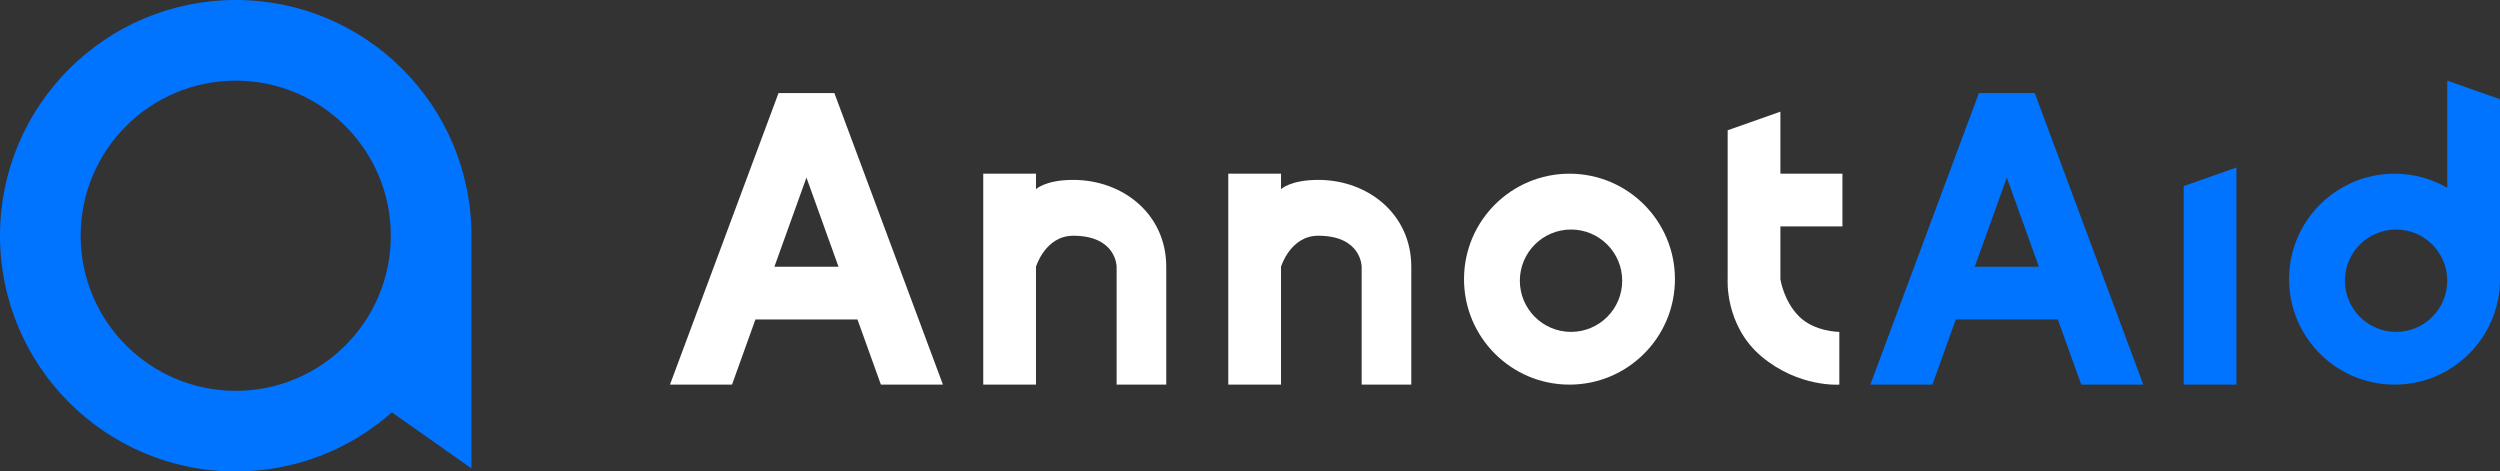 <svg width="403" height="76" viewBox="0 0 403 76" fill="none" xmlns="http://www.w3.org/2000/svg">
<rect x="0" y="0" width="403" height="76" fill="#333333" stroke="none"/>
<g id="logo-dark">
<path id="icon" fill-rule="evenodd" clip-rule="evenodd" d="M63.169 66.471C56.466 72.4 47.653 76 38 76C17.013 76 0 58.986 0 38C0 17.014 17.013 0 38 0C58.987 0 76 17.014 76 38V75.5L63.169 66.471ZM63 38C63 51.807 51.807 63 38 63C24.193 63 13 51.807 13 38C13 24.193 24.193 13 38 13C51.807 13 63 24.193 63 38Z" fill="#0074FF"/>
<g id="text">
<path id="d" fill-rule="evenodd" clip-rule="evenodd" d="M403.002 16L394.503 13L394.502 30.275C392.001 28.828 389.098 28 386 28C376.611 28 369 35.611 369 45C369 54.389 376.611 62 386 62C395.389 62 403 54.389 403.002 45V16ZM394.5 45.25C394.5 49.807 390.807 53.5 386.25 53.5C381.693 53.5 378 49.807 378 45.25C378 40.693 381.693 37 386.25 37C390.807 37 394.5 40.693 394.5 45.25Z" fill="#0074FF"/>
<path id="i" d="M360.512 27L352.012 30L352.012 62H360.511L360.512 27Z" fill="#0074FF"/>
<path id="A2" fill-rule="evenodd" clip-rule="evenodd" d="M331.725 51.5L335.5 62H345.5L328 15H319L301.5 62H311.5L315.275 51.5H331.725ZM328.669 43L323.5 28.625L318.331 43H328.669Z" fill="#0074FF"/>
<path id="t" d="M278.5 21L287 18V28H297V36.5H287V45C287 45 287.5 48.5 290 51C292.5 53.5 296.5 53.5 296.5 53.5V62C296.5 62 290 62.5 284 57.5C278 52.5 278.5 45 278.5 45V21Z" fill="white"/>
<path id="o" fill-rule="evenodd" clip-rule="evenodd" d="M253 62C262.389 62 270 54.389 270 45C270 35.611 262.389 28 253 28C243.611 28 236 35.611 236 45C236 54.389 243.611 62 253 62ZM253.25 53.5C257.806 53.5 261.5 49.806 261.5 45.25C261.5 40.694 257.806 37 253.25 37C248.694 37 245 40.694 245 45.25C245 49.806 248.694 53.5 253.25 53.5Z" fill="white"/>
<path id="n2" d="M198 28H206.5V30.498C206.5 30.498 208 29 212.5 28.998C220.5 28.998 227.5 34.5 227.5 43V62H219.5V43C219.5 43 219.5 38 212.5 38C208 38 206.5 42.998 206.5 42.998V62H198V28Z" fill="white"/>
<path id="n1" d="M158.5 28H167V30.498C167 30.498 168.5 29 173 28.998C181 28.998 188 34.5 188 43V62H180V43C180 43 180 38 173 38C168.5 38 167 42.998 167 42.998V62H158.5V28Z" fill="white"/>
<path id="A1" fill-rule="evenodd" clip-rule="evenodd" d="M138.225 51.5L142 62H152L134.5 15H125.5L108 62H118L121.775 51.5H138.225ZM135.169 43L130 28.625L124.831 43H135.169Z" fill="white"/>
</g>
</g>
</svg>
